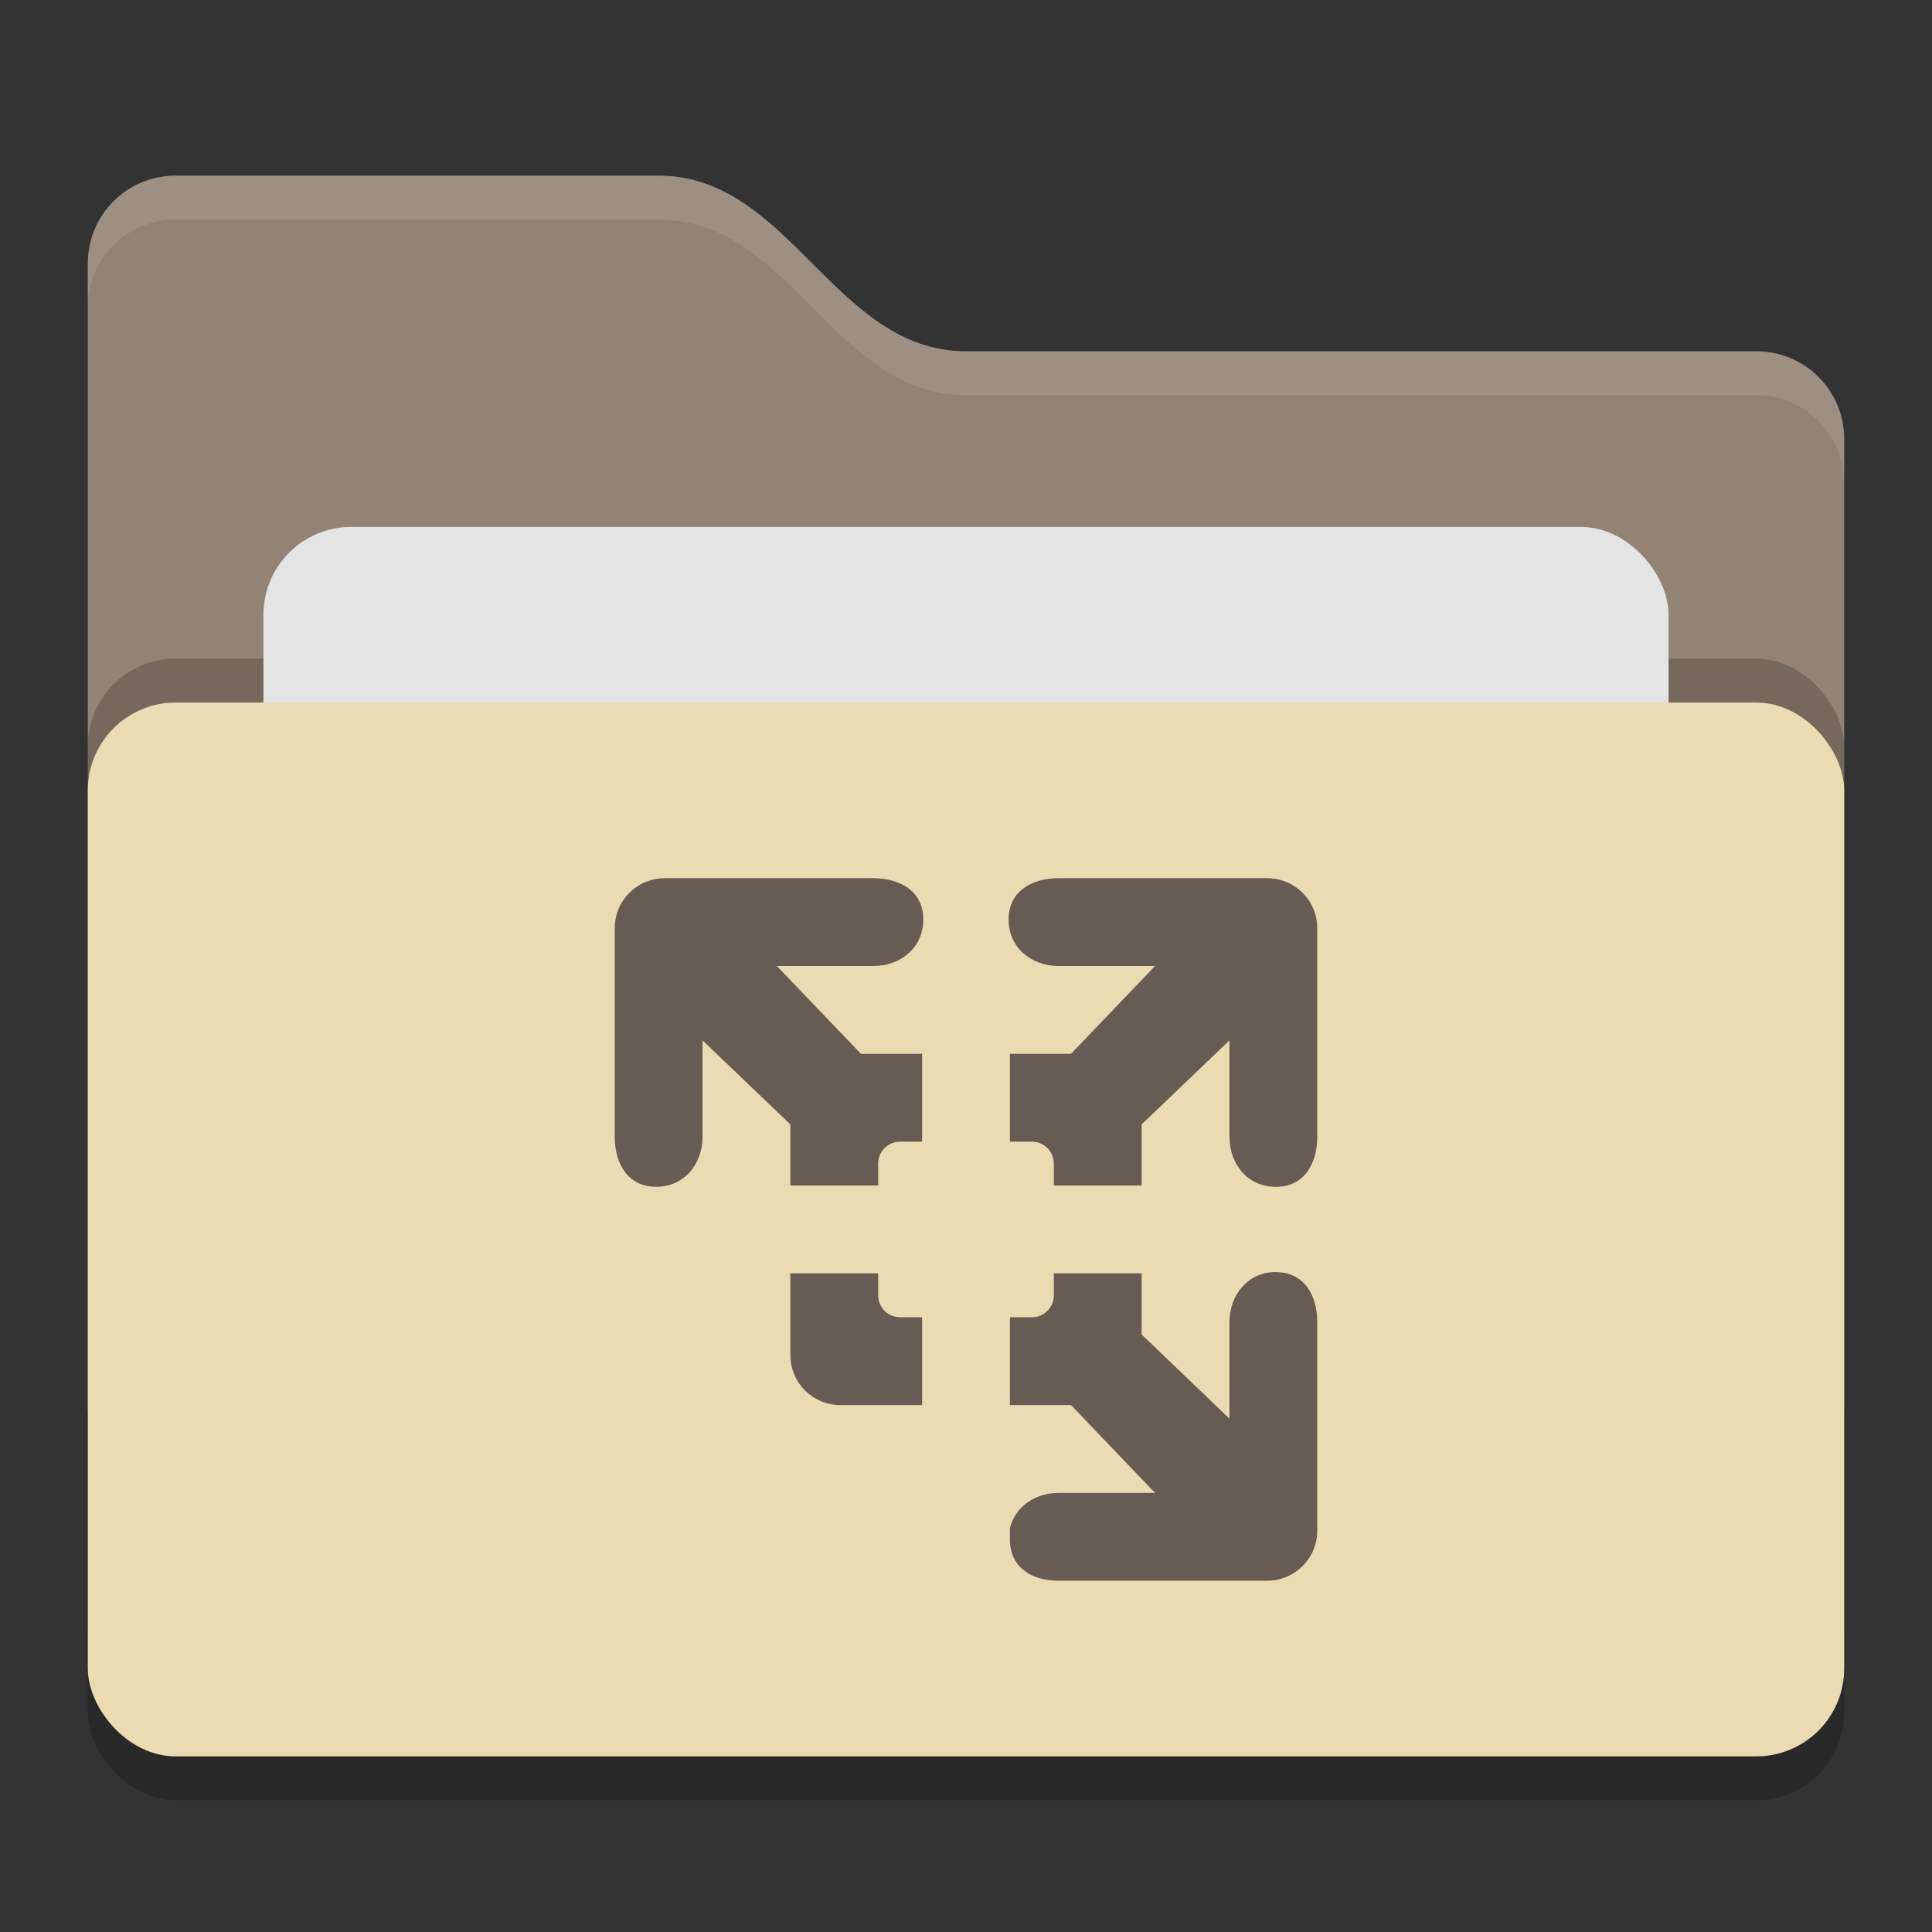 <svg xmlns="http://www.w3.org/2000/svg" width="22" height="22" version="1">
 <rect width="100%" height="100%" fill="#333333" stroke="none"/>
 <rect style="opacity:0.2" width="20" height="12" x="1" y="8.5" rx="1" ry="1"/>
 <path style="fill:#928374" d="m 1,16 c 0,0.554 0.446,1 1,1 h 18 c 0.554,0 1,-0.446 1,-1 V 5 C 21,4.446 20.554,4 20,4 H 11 C 9.5,4 9,2 7.5,2 H 2 C 1.446,2 1,2.446 1,3"/>
 <path style="opacity:0.1;fill:#ffffff" d="M 2,2 C 1.446,2 1,2.446 1,3 v 0.5 c 0,-0.554 0.446,-1 1,-1 h 5.5 c 1.5,0 2,2 3.5,2 h 9 c 0.554,0 1,0.446 1,1 V 5 C 21,4.446 20.554,4 20,4 H 11 C 9.5,4 9,2 7.5,2 Z"/>
 <rect style="opacity:0.2" width="20" height="12" x="1" y="7.5" rx="1" ry="1"/>
 <rect style="fill:#e4e4e4" width="16" height="8" x="3" y="6" rx="1" ry="1"/>
 <rect style="fill:#ebdbb2" width="20" height="12" x="1" y="8" rx="1" ry="1"/>
 <path style="fill:#665c54" d="m 7.571,10 c -0.317,0 -0.571,0.255 -0.571,0.571 v 2.371 c 0,0.317 0.155,0.572 0.472,0.572 0.317,0 0.528,-0.256 0.528,-0.572 V 11.847 L 9,12.804 V 13.5 h 1 V 13.25 C 10,13.111 10.111,13 10.25,13 H 10.5 V 12 H 9.804 L 8.846,11 H 9.942 c 0.317,0 0.572,-0.212 0.572,-0.528 C 10.515,10.155 10.259,10 9.942,10 Z m 4.486,0 c -0.317,0 -0.572,0.155 -0.572,0.472 0,0.317 0.256,0.528 0.572,0.528 H 13.153 l -0.957,1 H 11.5 v 1 h 0.25 c 0.139,0 0.25,0.112 0.25,0.25 v 0.25 h 1 V 12.804 L 14,11.847 v 1.096 c 0,0.317 0.212,0.572 0.528,0.572 0.317,0 0.472,-0.256 0.472,-0.572 V 10.571 C 15,10.255 14.745,10 14.429,10 Z m 2.471,4.485 C 14.212,14.485 14,14.741 14,15.058 V 16.154 L 13,15.196 V 14.5 h -1 v 0.25 C 12,14.889 11.889,15 11.75,15 H 11.5 v 1 h 0.696 L 13.153,17 H 12.058 C 11.785,17 11.558,17.158 11.5,17.403 V 17.5 h 5e-4 c -4.76e-4,0.009 -0.001,0.019 -0.001,0.028 0,0.317 0.242,0.472 0.558,0.472 h 2.371 C 14.745,18 15,17.745 15,17.429 v -2.371 c 0,-0.317 -0.155,-0.572 -0.472,-0.572 z M 9,14.5 v 0.929 c 0,0.317 0.255,0.571 0.571,0.571 H 10.5 v -1 h -0.25 c -0.139,0 -0.25,-0.112 -0.25,-0.25 v -0.25 z"/>
</svg>
